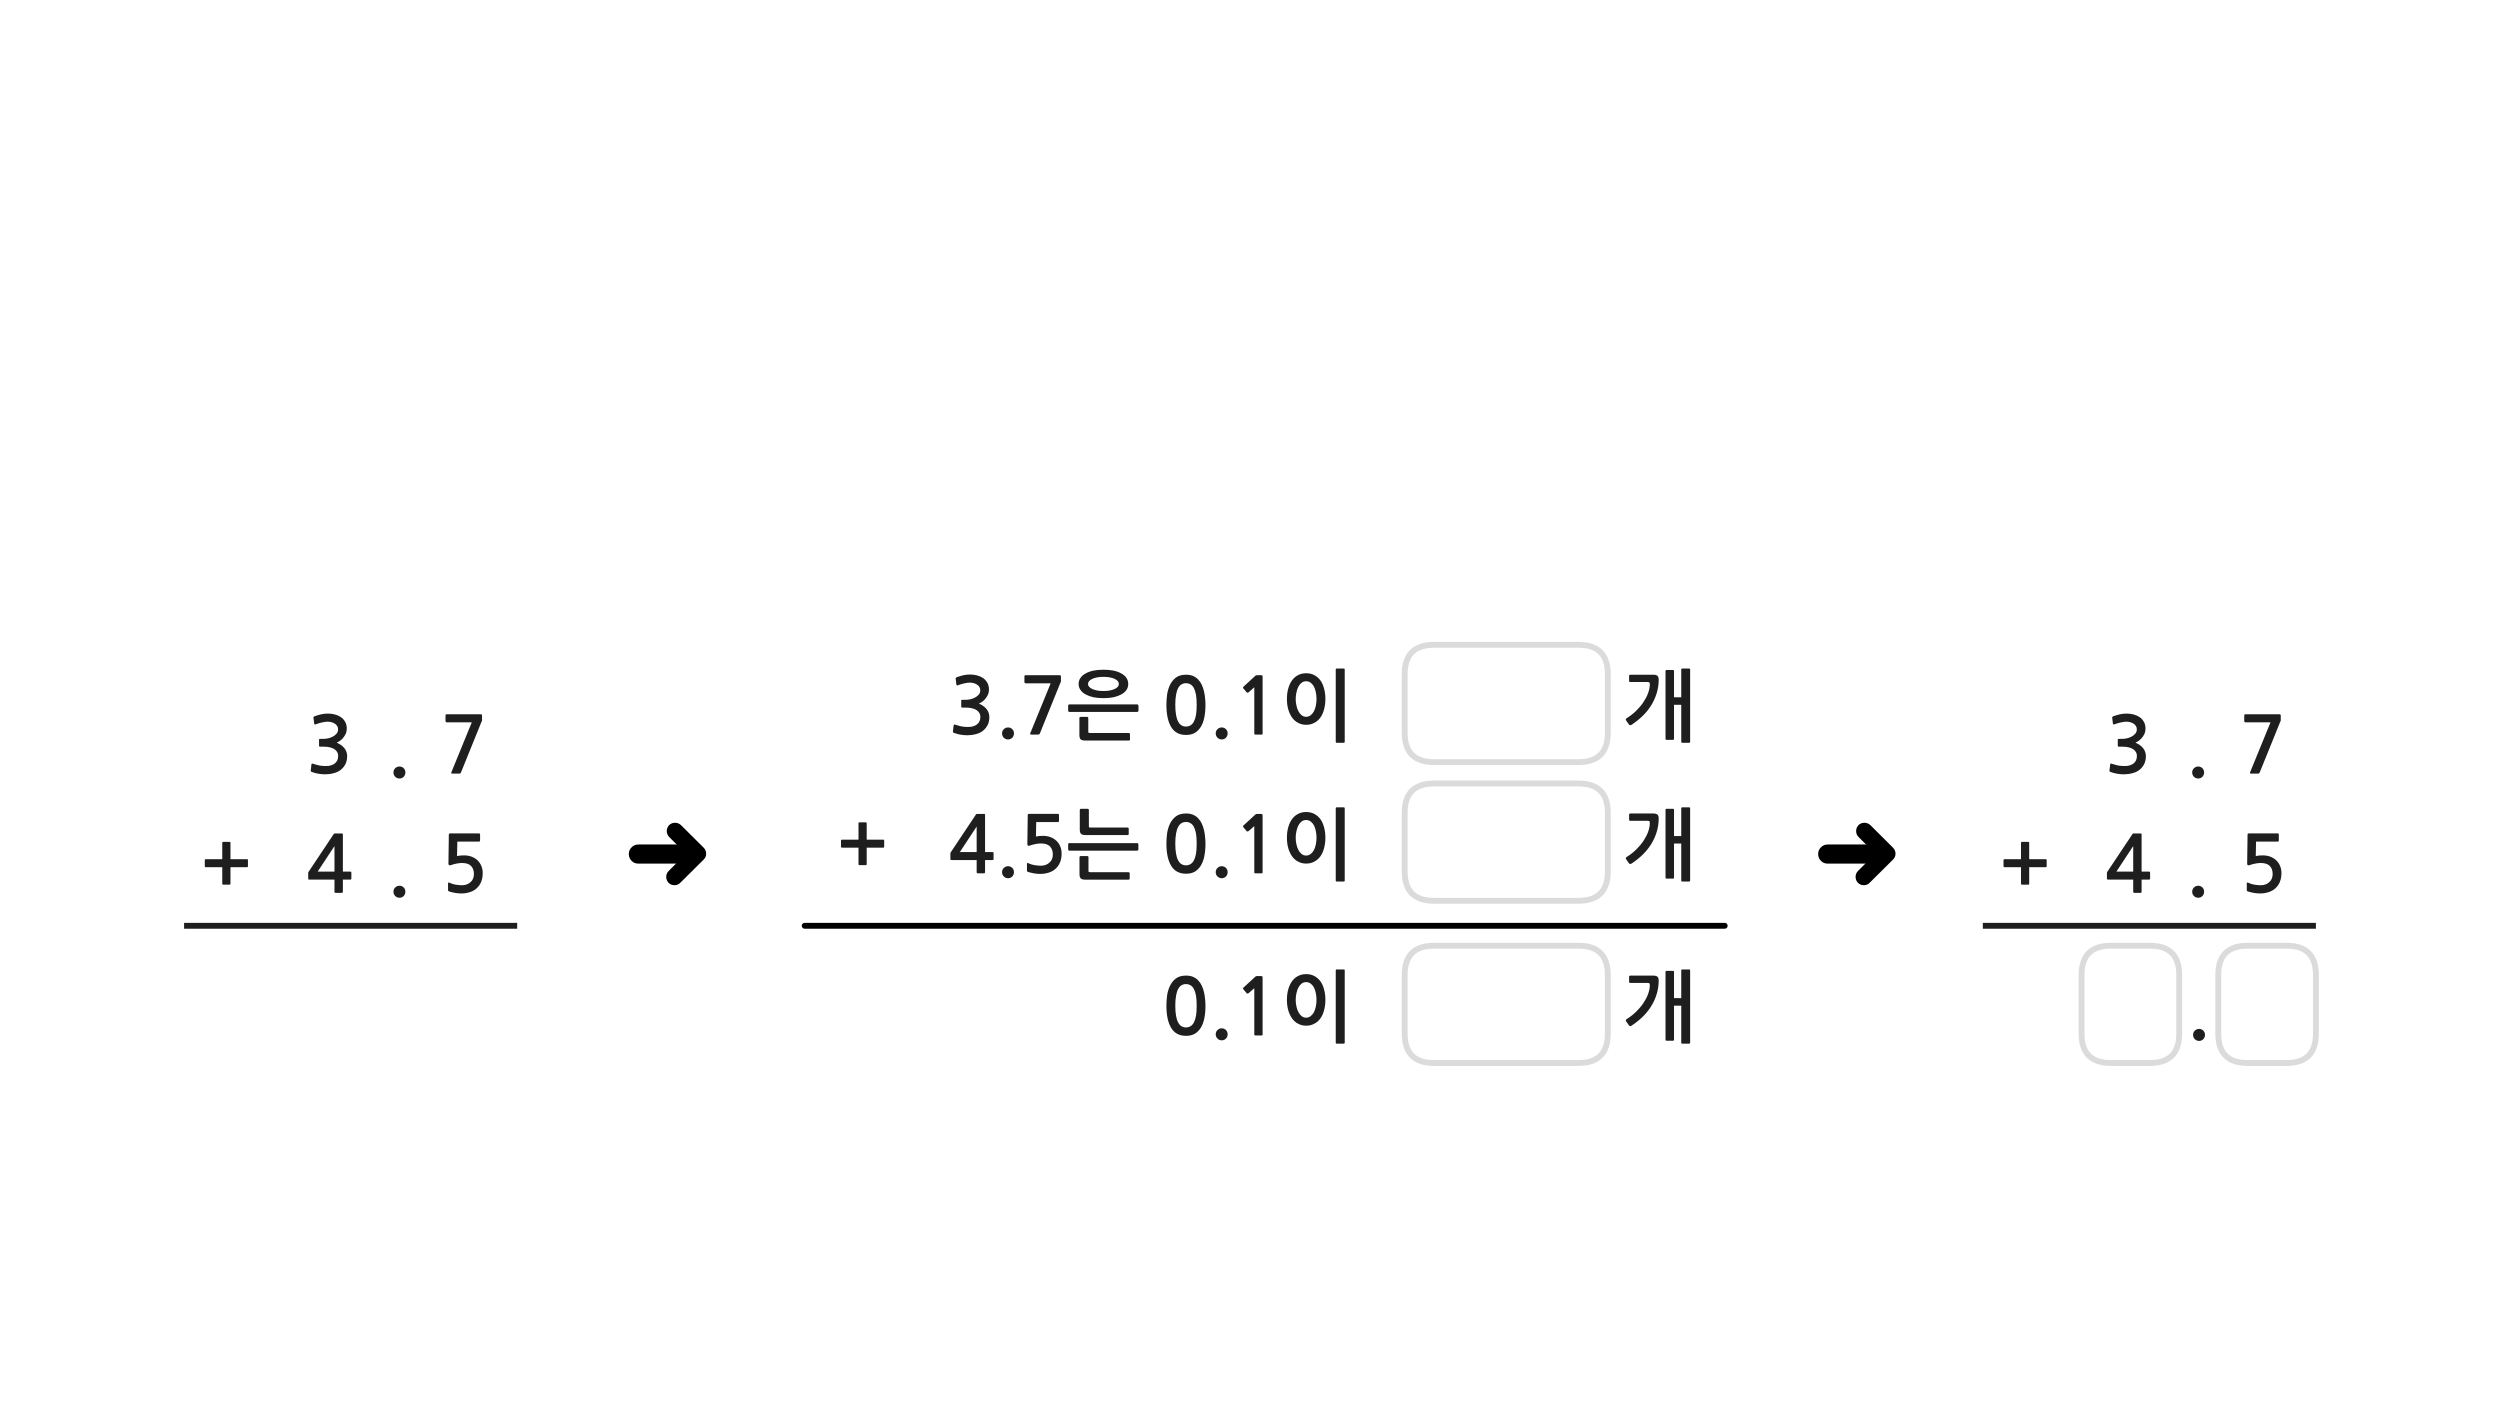 
<svg xmlns="http://www.w3.org/2000/svg" version="1.1" xmlns:xlink="http://www.w3.org/1999/xlink" preserveAspectRatio="none" x="0px" y="0px" width="1280px" height="720px" viewBox="0 0 1280 720">
<defs>
<filter id="Filter_1" x="-20%" y="-20%" width="140%" height="140%" color-interpolation-filters="sRGB">
<feColorMatrix in="SourceGraphic" type="matrix" values="0 0 0 0 0.941 0 0 0 0 0.384 0 0 0 0 0.573 0 0 0 1 0" result="result1"/>
</filter>

<g id="Layer0_0_FILL">
<path fill="#1E1E1E" stroke="none" d="
M 677.9 506.5
Q 677.25 504.05 676 502.35 674.7 500.65 672.9 499.7 671.1 498.75 668.75 498.75 666.45 498.75 664.65 499.7 662.8 500.65 661.55 502.35 660.3 504.05 659.6 506.5 658.9 508.9 658.9 511.95 658.9 514.85 659.6 517.3 660.3 519.7 661.55 521.45 662.8 523.2 664.65 524.15 666.45 525.15 668.75 525.15 671.1 525.15 672.9 524.15 674.7 523.25 676 521.5 677.25 519.8 677.9 517.35 678.6 514.9 678.6 511.95 678.6 508.9 677.9 506.5
M 668.75 502.85
Q 670 502.85 671 503.55 672 504.3 672.7 505.5 673.35 506.75 673.7 508.45 674.05 510.1 674.05 511.95 674.05 513.7 673.7 515.4 673.35 517.05 672.7 518.3 672 519.55 671 520.3 670 521.05 668.75 521.05 667.45 521.05 666.5 520.3 665.5 519.55 664.85 518.3 664.15 517.05 663.8 515.4 663.4 513.7 663.4 511.95 663.4 510.1 663.8 508.45 664.15 506.75 664.85 505.5 665.5 504.3 666.5 503.55 667.45 502.85 668.75 502.85
M 688.5 533.8
L 688.5 496.9
Q 688.5 496.35 688 496.35
L 684.45 496.35
Q 683.9 496.35 683.9 496.9
L 683.9 533.8
Q 683.9 534.35 684.45 534.35
L 688 534.35
Q 688.5 534.35 688.5 533.8
M 622.45 529.55
Q 622.45 530.85 623.35 531.75 624.25 532.65 625.55 532.65 626.8 532.65 627.7 531.75 628.55 530.85 628.55 529.55 628.55 528.25 627.7 527.4 626.8 526.5 625.55 526.5 624.25 526.5 623.35 527.4 622.45 528.25 622.45 529.55
M 643.4 499.75
Q 643.25 499.75 643.05 499.85 642.85 499.9 642.8 500
L 636.65 505.65
Q 636.45 505.85 636.45 506.05 636.4 506.3 636.55 506.45
L 638.35 508.6
Q 638.5 508.75 638.75 508.7 639 508.7 639.25 508.55
L 642.2 505.95 642.2 529.65
Q 642.2 530.15 642.75 530.15
L 645.95 530.15
Q 646.45 530.15 646.45 529.65
L 646.45 500.85
Q 646.45 500.05 646.3 499.9 646.2 499.75 645.5 499.75
L 643.4 499.75
M 613.5 502
Q 612.45 500.85 610.85 500.15 609.3 499.5 607.25 499.5 604.05 499.5 602.1 500.95 600.15 502.45 599.05 504.7 597.95 507 597.55 509.7 597.2 512.45 597.2 514.9 597.2 522.25 599.65 526.3 602.1 530.35 607.25 530.35 609.8 530.35 611.65 529.35 613.5 528.25 614.75 526.3 616 524.35 616.6 521.45 617.2 518.55 617.2 514.9 617.2 513.25 617 511.5 616.85 509.7 616.45 508 616.05 506.3 615.35 504.75 614.65 503.2 613.5 502
M 609.5 504.45
Q 610.5 505 611.25 506.3 611.95 507.65 612.35 509.75 612.7 511.9 612.7 514.9 612.7 518 612.35 520.15 611.95 522.25 611.25 523.55 610.5 524.9 609.5 525.45 608.45 526.05 607.25 526.05 605.95 526.05 604.95 525.45 603.95 524.9 603.25 523.55 602.5 522.25 602.15 520.15 601.75 518 601.75 514.9 601.75 511.9 602.15 509.75 602.5 507.65 603.25 506.3 603.95 505 604.95 504.45 605.95 503.85 607.25 503.85 608.45 503.85 609.5 504.45
M 684.45 413.35
Q 683.9 413.35 683.9 413.9
L 683.9 450.8
Q 683.9 451.35 684.45 451.35
L 688 451.35
Q 688.5 451.35 688.5 450.8
L 688.5 413.9
Q 688.5 413.35 688 413.35
L 684.45 413.35
M 676 419.35
Q 674.7 417.65 672.9 416.7 671.1 415.75 668.75 415.75 666.45 415.75 664.65 416.7 662.8 417.65 661.55 419.35 660.3 421.05 659.6 423.5 658.9 425.9 658.9 428.95 658.9 431.85 659.6 434.3 660.3 436.7 661.55 438.45 662.8 440.2 664.65 441.15 666.45 442.15 668.75 442.15 671.1 442.15 672.9 441.15 674.7 440.25 676 438.5 677.25 436.8 677.9 434.35 678.6 431.9 678.6 428.95 678.6 425.9 677.9 423.5 677.25 421.05 676 419.35
M 668.75 419.85
Q 670 419.85 671 420.55 672 421.3 672.7 422.5 673.35 423.75 673.7 425.45 674.05 427.1 674.05 428.95 674.05 430.7 673.7 432.4 673.35 434.05 672.7 435.3 672 436.55 671 437.3 670 438.05 668.75 438.05 667.45 438.05 666.5 437.3 665.5 436.55 664.85 435.3 664.15 434.05 663.8 432.4 663.4 430.7 663.4 428.95 663.4 427.1 663.8 425.45 664.15 423.75 664.85 422.5 665.5 421.3 666.5 420.55 667.45 419.85 668.75 419.85
M 627.7 444.4
Q 626.8 443.5 625.55 443.5 624.25 443.5 623.35 444.4 622.45 445.25 622.45 446.55 622.45 447.85 623.35 448.75 624.25 449.65 625.55 449.65 626.8 449.65 627.7 448.75 628.55 447.85 628.55 446.55 628.55 445.25 627.7 444.4
M 643.4 416.75
Q 643.25 416.75 643.05 416.85 642.85 416.9 642.8 417
L 636.65 422.65
Q 636.45 422.85 636.45 423.05 636.4 423.3 636.55 423.45
L 638.35 425.6
Q 638.5 425.75 638.75 425.7 639 425.7 639.25 425.55
L 642.2 422.95 642.2 446.65
Q 642.2 447.15 642.75 447.15
L 645.95 447.15
Q 646.45 447.15 646.45 446.65
L 646.45 417.85
Q 646.45 417.05 646.3 416.9 646.2 416.75 645.5 416.75
L 643.4 416.75
M 613.5 419
Q 612.45 417.85 610.85 417.15 609.3 416.5 607.25 416.5 604.05 416.5 602.1 417.95 600.15 419.45 599.05 421.7 597.95 424 597.55 426.7 597.2 429.45 597.2 431.9 597.2 439.25 599.65 443.3 602.1 447.35 607.25 447.35 609.8 447.35 611.65 446.35 613.5 445.25 614.75 443.3 616 441.35 616.6 438.45 617.2 435.55 617.2 431.9 617.2 430.25 617 428.5 616.85 426.7 616.45 425 616.05 423.3 615.35 421.75 614.65 420.2 613.5 419
M 609.5 421.45
Q 610.5 422 611.25 423.3 611.95 424.65 612.35 426.75 612.7 428.9 612.7 431.9 612.7 435 612.35 437.15 611.95 439.25 611.25 440.55 610.5 441.9 609.5 442.45 608.45 443.05 607.25 443.05 605.95 443.05 604.95 442.45 603.95 441.9 603.25 440.55 602.5 439.25 602.15 437.15 601.75 435 601.75 431.9 601.75 428.9 602.15 426.75 602.5 424.65 603.25 423.3 603.95 422 604.95 421.45 605.95 420.85 607.25 420.85 608.45 420.85 609.5 421.45
M 578.4 449.9
L 578.4 447.05
Q 578.4 446.85 578.2 446.7 578 446.55 577.8 446.55
L 558.05 446.55
Q 557.65 446.55 557.5 446.45 557.3 446.35 557.3 445.9
L 557.3 438.9
Q 557.3 438.65 557.15 438.5 556.95 438.3 556.7 438.3
L 553.3 438.3
Q 553.05 438.3 552.9 438.5 552.7 438.65 552.7 438.9
L 552.7 447.55
Q 552.7 449.1 553.35 449.75 553.95 450.4 555.8 450.4
L 577.8 450.4
Q 578 450.4 578.2 450.25 578.4 450.15 578.4 449.9
M 577.9 427.05
L 577.9 424.2
Q 577.9 424 577.75 423.85 577.55 423.7 577.35 423.7
L 558.25 423.7
Q 557.8 423.7 557.65 423.6 557.5 423.5 557.5 423.1
L 557.5 414.65
Q 557.5 414.45 557.3 414.25 557.1 414.1 556.85 414.1
L 553.4 414.1
Q 553.2 414.1 553 414.25 552.85 414.45 552.85 414.65
L 552.85 424.7
Q 552.85 426.25 553.45 426.9 554.1 427.55 555.9 427.55
L 577.35 427.55
Q 577.55 427.55 577.75 427.45 577.9 427.3 577.9 427.05
M 582.85 432.25
Q 582.85 432.05 582.65 431.85 582.5 431.7 582.25 431.7
L 547.5 431.7
Q 546.9 431.7 546.9 432.25
L 546.9 434.9
Q 546.9 435.1 547.05 435.3 547.2 435.55 547.5 435.55
L 582.25 435.55
Q 582.5 435.55 582.65 435.3 582.85 435.1 582.85 434.9
L 582.85 432.25
M 542.1 420.7
Q 542.2 420.55 542.2 420.3
L 542.2 417.25
Q 542.2 417.05 542.1 416.9 541.95 416.7 541.7 416.7
L 527.05 416.7
Q 526.45 416.7 526.35 416.85 526.2 416.95 526.2 417.4
L 526 432.15
Q 526 433.5 527.55 432.85 528.8 432.4 530.2 432.15 531.6 431.85 532.9 431.85 536.2 431.85 537.6 433.4 539.05 434.9 539.05 437.5 539.05 440.2 537.25 441.7 535.55 443.25 532.85 443.25 532.15 443.25 531.3 443.15 530.5 443.1 529.65 442.95 528.8 442.75 528 442.55 527.2 442.3 526.65 442 525.8 441.6 525.8 442.3
L 525.8 445.55
Q 525.8 445.85 525.8 446 525.85 446.1 526.1 446.3 526.75 446.6 527.7 446.8 528.6 447.05 529.55 447.2 530.5 447.3 531.3 447.4 532.15 447.45 532.55 447.45 534.85 447.45 536.9 446.8 539 446.15 540.4 444.85 543.55 442.05 543.55 437 543.55 434.9 542.8 433.25 542.05 431.55 540.75 430.35 539.45 429.2 537.7 428.55 535.95 427.95 533.95 427.95 532 427.95 530.4 428.3
L 530.55 420.9 541.7 420.9
Q 541.95 420.9 542.1 420.7
M 516.15 443.5
Q 514.85 443.5 513.95 444.4 513.05 445.25 513.05 446.55 513.05 447.85 513.95 448.75 514.85 449.65 516.15 449.65 517.4 449.65 518.3 448.75 519.15 447.85 519.15 446.55 519.15 445.25 518.3 444.4 517.4 443.5 516.15 443.5
M 504.35 417.35
Q 504.35 417 504.3 416.9 504.25 416.75 503.95 416.75
L 500.3 416.75
Q 499.9 416.75 499.8 416.85 499.7 416.95 499.5 417.3
L 487.1 435.9
Q 486.95 436.05 486.8 436.35 486.6 436.65 486.6 436.9
L 486.6 439.9
Q 486.6 440.2 486.75 440.25 486.9 440.35 487.25 440.35
L 500.05 440.35 500.05 446.45
Q 500.05 446.85 500.2 447 500.35 447.15 500.8 447.15
L 503.7 447.15
Q 504.1 447.15 504.2 447 504.35 446.9 504.35 446.45
L 504.35 440.35 508.05 440.35
Q 508.4 440.35 508.55 440.25 508.7 440.15 508.7 439.75
L 508.7 436.85
Q 508.7 436.45 508.55 436.35 508.4 436.25 508.05 436.25
L 504.35 436.25 504.35 417.35
M 500.05 436.25
L 491.45 436.25 500.05 423.2 500.05 436.25
M 688 342.3
L 684.45 342.3
Q 683.9 342.3 683.9 342.85
L 683.9 379.75
Q 683.9 380.3 684.45 380.3
L 688 380.3
Q 688.5 380.3 688.5 379.75
L 688.5 342.85
Q 688.5 342.3 688 342.3
M 672.9 345.65
Q 671.1 344.7 668.75 344.7 666.45 344.7 664.65 345.65 662.8 346.6 661.55 348.3 660.3 350 659.6 352.45 658.9 354.85 658.9 357.9 658.9 360.8 659.6 363.25 660.3 365.65 661.55 367.4 662.8 369.15 664.65 370.1 666.45 371.1 668.75 371.1 671.1 371.1 672.9 370.1 674.7 369.2 676 367.45 677.25 365.75 677.9 363.3 678.6 360.85 678.6 357.9 678.6 354.85 677.9 352.45 677.25 350 676 348.3 674.7 346.6 672.9 345.65
M 668.75 348.8
Q 670 348.8 671 349.5 672 350.25 672.7 351.45 673.35 352.7 673.7 354.4 674.05 356.05 674.05 357.9 674.05 359.65 673.7 361.35 673.35 363 672.7 364.25 672 365.5 671 366.25 670 367 668.75 367 667.45 367 666.5 366.25 665.5 365.5 664.85 364.25 664.15 363 663.8 361.35 663.4 359.65 663.4 357.9 663.4 356.05 663.8 354.4 664.15 352.7 664.85 351.45 665.5 350.25 666.5 349.5 667.45 348.8 668.75 348.8
M 625.55 378.6
Q 626.8 378.6 627.7 377.7 628.55 376.8 628.55 375.5 628.55 374.2 627.7 373.35 626.8 372.45 625.55 372.45 624.25 372.45 623.35 373.35 622.45 374.2 622.45 375.5 622.45 376.8 623.35 377.7 624.25 378.6 625.55 378.6
M 643.05 345.8
Q 642.85 345.85 642.8 345.95
L 636.65 351.6
Q 636.45 351.8 636.45 352 636.4 352.25 636.55 352.4
L 638.35 354.55
Q 638.5 354.7 638.75 354.65 639 354.65 639.25 354.5
L 642.2 351.9 642.2 375.6
Q 642.2 376.1 642.75 376.1
L 645.95 376.1
Q 646.45 376.1 646.45 375.6
L 646.45 346.8
Q 646.45 346 646.3 345.85 646.2 345.7 645.5 345.7
L 643.4 345.7
Q 643.25 345.7 643.05 345.8
M 599.05 350.65
Q 597.95 352.95 597.55 355.65 597.2 358.4 597.2 360.85 597.2 368.2 599.65 372.25 602.1 376.3 607.25 376.3 609.8 376.3 611.65 375.3 613.5 374.2 614.75 372.25 616 370.3 616.6 367.4 617.2 364.5 617.2 360.85 617.2 359.2 617 357.45 616.85 355.65 616.45 353.95 616.05 352.25 615.35 350.7 614.65 349.15 613.5 347.95 612.45 346.8 610.85 346.1 609.3 345.45 607.25 345.45 604.05 345.45 602.1 346.9 600.15 348.4 599.05 350.65
M 604.95 350.4
Q 605.95 349.8 607.25 349.8 608.45 349.8 609.5 350.4 610.5 350.95 611.25 352.25 611.95 353.6 612.35 355.7 612.7 357.85 612.7 360.85 612.7 363.95 612.35 366.1 611.95 368.2 611.25 369.5 610.5 370.85 609.5 371.4 608.45 372 607.25 372 605.95 372 604.95 371.4 603.95 370.85 603.25 369.5 602.5 368.2 602.15 366.1 601.75 363.95 601.75 360.85 601.75 357.85 602.15 355.7 602.5 353.6 603.25 352.25 603.95 350.95 604.95 350.4
M 547.5 360.65
Q 547.2 360.65 547.05 360.85 546.9 361.05 546.9 361.25
L 546.9 363.85
Q 546.9 364.1 547.05 364.3 547.2 364.5 547.5 364.5
L 582.3 364.5
Q 582.5 364.5 582.7 364.3 582.9 364.05 582.9 363.85
L 582.9 361.25
Q 582.9 361.1 582.7 360.85 582.5 360.65 582.3 360.65
L 547.5 360.65
M 556.65 367.05
L 553.2 367.05
Q 553 367.05 552.8 367.2 552.65 367.4 552.65 367.6
L 552.65 376.25
Q 552.65 377.9 553.25 378.5 553.85 379.15 555.65 379.15
L 577.95 379.15
Q 578.2 379.15 578.4 379.05 578.55 378.9 578.55 378.7
L 578.55 375.8
Q 578.55 375.6 578.35 375.45 578.15 375.3 577.95 375.3
L 558 375.3
Q 557.55 375.3 557.4 375.2 557.2 375.05 557.2 374.65
L 557.2 367.6
Q 557.2 367.4 557.05 367.2 556.85 367.05 556.65 367.05
M 565 342.9
Q 562.2 342.9 559.85 343.35 557.5 343.85 555.85 344.8 554.15 345.7 553.2 347.1 552.25 348.45 552.25 350.2 552.25 351.9 553.2 353.25 554.15 354.65 555.85 355.55 557.5 356.45 559.85 357 562.2 357.45 565 357.45 567.8 357.45 570.1 357 572.45 356.45 574.1 355.55 575.8 354.65 576.75 353.25 577.65 351.9 577.65 350.2 577.65 348.45 576.75 347.1 575.8 345.7 574.1 344.8 572.45 343.85 570.1 343.35 567.8 342.9 565 342.9
M 557.65 351.65
Q 557.05 351 557.05 350.2 557.05 349.4 557.65 348.7 558.25 348.05 559.3 347.55 560.35 347.1 561.8 346.8 563.25 346.55 565 346.55 566.7 346.55 568.15 346.8 569.6 347.1 570.65 347.55 571.7 348.05 572.3 348.7 572.85 349.4 572.85 350.2 572.85 351 572.3 351.65 571.7 352.3 570.65 352.8 569.6 353.25 568.15 353.55 566.7 353.8 565 353.8 563.25 353.8 561.8 353.55 560.35 353.25 559.3 352.8 558.25 352.3 557.65 351.65
M 516.15 378.6
Q 517.4 378.6 518.3 377.7 519.15 376.8 519.15 375.5 519.15 374.2 518.3 373.35 517.4 372.45 516.15 372.45 514.85 372.45 513.95 373.35 513.05 374.2 513.05 375.5 513.05 376.8 513.95 377.7 514.85 378.6 516.15 378.6
M 543.05 345.85
Q 542.9 345.7 542.2 345.7
L 525.2 345.7
Q 524.5 345.7 524.5 346.35
L 524.5 349.15
Q 524.5 349.5 524.7 349.65 524.9 349.85 525.2 349.85
L 537.95 349.85 527.5 375.4
Q 527.35 375.85 527.5 375.95 527.65 376.1 528.25 376.1
L 531.5 376.1
Q 531.9 376.1 532.05 376 532.2 375.85 532.4 375.55
L 542.95 349.5
Q 543.2 349.2 543.2 348.85
L 543.2 346.45
Q 543.2 346 543.05 345.85
M 500.25 345.8
Q 498.5 345.35 496.7 345.35 495 345.35 493.35 345.7 491.65 346.1 489.9 346.7 489.5 346.9 489.35 347.1 489.2 347.25 489.3 347.5
L 489.65 350.45
Q 489.75 350.8 489.95 350.9 490.15 351 490.65 350.8 491.25 350.55 492.05 350.3 492.85 350.05 493.65 349.9 494.45 349.7 495.2 349.6 495.9 349.5 496.45 349.5 497.3 349.5 498.25 349.7 499.2 349.9 500.05 350.4 500.85 350.85 501.4 351.65 501.9 352.4 501.9 353.4 501.9 354.75 501.1 355.65 500.3 356.6 499.1 357.2 497.95 357.8 496.7 358.05 495.45 358.3 494.6 358.3
L 492.7 358.3
Q 492.35 358.3 492.25 358.4 492.15 358.45 492.15 358.85
L 492.15 361.8
Q 492.15 362.1 492.25 362.2 492.35 362.3 492.7 362.3
L 494.65 362.3
Q 496.6 362.3 497.95 362.7 499.35 363.05 500.25 363.75 501.1 364.4 501.55 365.25 501.95 366.1 501.95 367.05 501.95 369.7 500 371.05 499.35 371.5 498.6 371.75 497.8 372.05 496.95 372.15 496.1 372.25 495.2 372.2 494.3 372.15 493.5 372.1 492.4 372 491.35 371.7 490.3 371.4 489.25 371.1 488.7 370.85 488.5 371 488.3 371.1 488.25 371.45
L 487.9 374.5
Q 487.85 374.85 488.05 375 488.2 375.2 488.6 375.3 490.05 375.85 491.8 376.15 493.55 376.45 495.3 376.45 497.6 376.45 499.75 375.85 501.9 375.3 503.4 374.05 504.9 372.8 505.75 371.05 506.55 369.25 506.55 367.15 506.55 364.95 505.2 363.15 503.85 361.4 501.2 360.25 502.3 359.75 503.25 359 504.2 358.25 504.9 357.25 505.6 356.3 506 355.25 506.35 354.15 506.35 353.05 506.35 351.05 505.5 349.55 504.65 348.05 503.3 347.15 502 346.25 500.25 345.8
M 452.7 430.4
Q 452.7 429.9 452.2 429.9
L 443.75 429.9 443.75 421.5
Q 443.75 421.35 443.65 421.15 443.5 421.05 443.3 421.05
L 440 421.05
Q 439.85 421.05 439.65 421.15 439.55 421.35 439.55 421.5
L 439.55 429.9 431.05 429.9
Q 430.85 429.9 430.75 430.05 430.6 430.2 430.6 430.4
L 430.6 433.5
Q 430.6 433.7 430.75 433.85 430.85 434 431.05 434
L 439.55 434 439.55 442.45
Q 439.55 442.95 440 442.95
L 443.3 442.95
Q 443.75 442.95 443.75 442.45
L 443.75 434 452.2 434
Q 452.7 434 452.7 433.5
L 452.7 430.4
M 126.45 444
Q 126.95 444 126.95 443.5
L 126.95 440.4
Q 126.95 439.9 126.45 439.9
L 118 439.9 118 431.5
Q 118 431.35 117.9 431.15 117.75 431.05 117.55 431.05
L 114.25 431.05
Q 114.1 431.05 113.9 431.15 113.8 431.35 113.8 431.5
L 113.8 439.9 105.3 439.9
Q 105.1 439.9 105 440.05 104.85 440.2 104.85 440.4
L 104.85 443.5
Q 104.85 443.7 105 443.85 105.1 444 105.3 444
L 113.8 444 113.8 452.45
Q 113.8 452.95 114.25 452.95
L 117.55 452.95
Q 118 452.95 118 452.45
L 118 444 126.45 444
M 202.35 454.4
Q 201.45 455.25 201.45 456.55 201.45 457.85 202.35 458.75 203.25 459.65 204.55 459.65 205.8 459.65 206.7 458.75 207.55 457.85 207.55 456.55 207.55 455.25 206.7 454.4 205.8 453.5 204.55 453.5 203.25 453.5 202.35 454.4
M 171 426.85
Q 170.9 426.95 170.7 427.3
L 158.3 445.9
Q 158.15 446.05 158 446.35 157.8 446.65 157.8 446.9
L 157.8 449.9
Q 157.8 450.2 157.95 450.25 158.1 450.35 158.45 450.35
L 171.25 450.35 171.25 456.45
Q 171.25 456.85 171.4 457 171.55 457.15 172 457.15
L 174.9 457.15
Q 175.3 457.15 175.4 457 175.55 456.9 175.55 456.45
L 175.55 450.35 179.25 450.35
Q 179.6 450.35 179.75 450.25 179.9 450.15 179.9 449.75
L 179.9 446.85
Q 179.9 446.45 179.75 446.35 179.6 446.25 179.25 446.25
L 175.55 446.25 175.55 427.35
Q 175.55 427 175.5 426.9 175.45 426.75 175.15 426.75
L 171.5 426.75
Q 171.1 426.75 171 426.85
M 171.25 446.25
L 162.65 446.25 171.25 433.2 171.25 446.25
M 246.4 443.25
Q 245.65 441.55 244.35 440.35 243.05 439.2 241.3 438.55 239.55 437.95 237.55 437.95 235.6 437.95 234 438.3
L 234.15 430.9 245.3 430.9
Q 245.55 430.9 245.7 430.7 245.8 430.55 245.8 430.3
L 245.8 427.25
Q 245.8 427.05 245.7 426.9 245.55 426.7 245.3 426.7
L 230.65 426.7
Q 230.05 426.7 229.95 426.85 229.8 426.95 229.8 427.4
L 229.6 442.15
Q 229.6 443.5 231.15 442.85 232.4 442.4 233.8 442.15 235.2 441.85 236.5 441.85 239.8 441.85 241.2 443.4 242.65 444.9 242.65 447.5 242.65 450.2 240.85 451.7 239.15 453.25 236.45 453.25 235.75 453.25 234.9 453.15 234.1 453.1 233.25 452.95 232.4 452.75 231.6 452.55 230.8 452.3 230.25 452 229.4 451.6 229.4 452.3
L 229.4 455.55
Q 229.4 455.85 229.4 456 229.45 456.1 229.7 456.3 230.35 456.6 231.3 456.8 232.2 457.05 233.15 457.2 234.1 457.3 234.9 457.4 235.75 457.45 236.15 457.45 238.45 457.45 240.5 456.8 242.6 456.15 244 454.85 247.15 452.05 247.15 447 247.15 444.9 246.4 443.25
M 228.8 369.85
L 241.55 369.85 231.1 395.4
Q 230.95 395.85 231.1 395.95 231.25 396.1 231.85 396.1
L 235.1 396.1
Q 235.5 396.1 235.65 396 235.8 395.85 236 395.55
L 246.55 369.5
Q 246.8 369.2 246.8 368.85
L 246.8 366.45
Q 246.8 366 246.65 365.85 246.5 365.7 245.8 365.7
L 228.8 365.7
Q 228.1 365.7 228.1 366.35
L 228.1 369.15
Q 228.1 369.5 228.3 369.65 228.5 369.85 228.8 369.85
M 202.35 393.35
Q 201.45 394.2 201.45 395.5 201.45 396.8 202.35 397.7 203.25 398.6 204.55 398.6 205.8 398.6 206.7 397.7 207.55 396.8 207.55 395.5 207.55 394.2 206.7 393.35 205.8 392.45 204.55 392.45 203.25 392.45 202.35 393.35
M 161.1 366.7
Q 160.7 366.9 160.55 367.1 160.4 367.25 160.5 367.5
L 160.85 370.45
Q 160.95 370.8 161.15 370.9 161.35 371 161.85 370.8 162.45 370.55 163.25 370.3 164.05 370.05 164.85 369.9 165.65 369.7 166.4 369.6 167.1 369.5 167.65 369.5 168.5 369.5 169.45 369.7 170.4 369.9 171.25 370.4 172.05 370.85 172.6 371.65 173.1 372.4 173.1 373.4 173.1 374.75 172.3 375.65 171.5 376.6 170.3 377.2 169.15 377.8 167.9 378.05 166.65 378.3 165.8 378.3
L 163.9 378.3
Q 163.55 378.3 163.45 378.4 163.35 378.45 163.35 378.85
L 163.35 381.8
Q 163.35 382.1 163.45 382.2 163.55 382.3 163.9 382.3
L 165.85 382.3
Q 167.8 382.3 169.15 382.7 170.55 383.05 171.45 383.75 172.3 384.4 172.75 385.25 173.15 386.1 173.15 387.05 173.15 389.7 171.2 391.05 170.55 391.5 169.8 391.75 169 392.05 168.15 392.15 167.3 392.25 166.4 392.2 165.5 392.15 164.7 392.1 163.6 392 162.55 391.7 161.5 391.4 160.45 391.1 159.9 390.85 159.7 391 159.5 391.1 159.45 391.45
L 159.1 394.5
Q 159.05 394.85 159.25 395 159.4 395.2 159.8 395.3 161.25 395.85 163 396.15 164.75 396.45 166.5 396.45 168.8 396.45 170.95 395.85 173.1 395.3 174.6 394.05 176.1 392.8 176.95 391.05 177.75 389.25 177.75 387.15 177.75 384.95 176.4 383.15 175.05 381.4 172.4 380.25 173.5 379.75 174.45 379 175.4 378.25 176.1 377.25 176.8 376.3 177.2 375.25 177.55 374.15 177.55 373.05 177.55 371.05 176.7 369.55 175.85 368.05 174.5 367.15 173.2 366.25 171.45 365.8 169.7 365.35 167.9 365.35 166.2 365.35 164.55 365.7 162.85 366.1 161.1 366.7
M 1125.95 532.95
Q 1127.2 532.95 1128.1 532.05 1128.95 531.15 1128.95 529.85 1128.95 528.55 1128.1 527.7 1127.2 526.8 1125.95 526.8 1124.65 526.8 1123.75 527.7 1122.85 528.55 1122.85 529.85 1122.85 531.15 1123.75 532.05 1124.65 532.95 1125.95 532.95
M 1025.95 443.85
Q 1026.05 444 1026.25 444
L 1034.75 444 1034.75 452.45
Q 1034.75 452.95 1035.2 452.95
L 1038.5 452.95
Q 1038.95 452.95 1038.95 452.45
L 1038.95 444 1047.4 444
Q 1047.9 444 1047.9 443.5
L 1047.9 440.4
Q 1047.9 439.9 1047.4 439.9
L 1038.95 439.9 1038.95 431.5
Q 1038.95 431.35 1038.85 431.15 1038.7 431.05 1038.5 431.05
L 1035.2 431.05
Q 1035.05 431.05 1034.85 431.15 1034.75 431.35 1034.75 431.5
L 1034.75 439.9 1026.25 439.9
Q 1026.05 439.9 1025.95 440.05 1025.8 440.2 1025.8 440.4
L 1025.8 443.5
Q 1025.8 443.7 1025.95 443.85
M 1125.5 459.65
Q 1126.75 459.65 1127.65 458.75 1128.5 457.85 1128.5 456.55 1128.5 455.25 1127.65 454.4 1126.75 453.5 1125.5 453.5 1124.2 453.5 1123.3 454.4 1122.4 455.25 1122.4 456.55 1122.4 457.85 1123.3 458.75 1124.2 459.65 1125.5 459.65
M 1096.45 426.9
Q 1096.4 426.75 1096.1 426.75
L 1092.45 426.75
Q 1092.05 426.75 1091.95 426.85 1091.85 426.95 1091.65 427.3
L 1079.25 445.9
Q 1079.1 446.05 1078.95 446.35 1078.75 446.65 1078.75 446.9
L 1078.75 449.9
Q 1078.75 450.2 1078.9 450.25 1079.05 450.35 1079.4 450.35
L 1092.2 450.35 1092.2 456.45
Q 1092.2 456.85 1092.35 457 1092.5 457.15 1092.95 457.15
L 1095.85 457.15
Q 1096.25 457.15 1096.35 457 1096.5 456.9 1096.5 456.45
L 1096.5 450.35 1100.2 450.35
Q 1100.55 450.35 1100.7 450.25 1100.85 450.15 1100.85 449.75
L 1100.85 446.85
Q 1100.85 446.45 1100.7 446.35 1100.55 446.25 1100.2 446.25
L 1096.5 446.25 1096.5 427.35
Q 1096.5 427 1096.45 426.9
M 1092.2 446.25
L 1083.6 446.25 1092.2 433.2 1092.2 446.25
M 1150.55 442.15
Q 1150.55 443.5 1152.1 442.85 1153.35 442.4 1154.75 442.15 1156.15 441.85 1157.45 441.85 1160.75 441.85 1162.15 443.4 1163.6 444.9 1163.6 447.5 1163.6 450.2 1161.8 451.7 1160.1 453.25 1157.4 453.25 1156.7 453.25 1155.85 453.15 1155.05 453.1 1154.2 452.95 1153.35 452.75 1152.55 452.55 1151.75 452.3 1151.2 452 1150.35 451.6 1150.35 452.3
L 1150.35 455.55
Q 1150.35 455.85 1150.35 456 1150.4 456.1 1150.65 456.3 1151.3 456.6 1152.25 456.8 1153.15 457.05 1154.1 457.2 1155.05 457.3 1155.85 457.4 1156.7 457.45 1157.1 457.45 1159.4 457.45 1161.45 456.8 1163.55 456.15 1164.95 454.85 1168.1 452.05 1168.1 447 1168.1 444.9 1167.35 443.25 1166.6 441.55 1165.3 440.35 1164 439.2 1162.25 438.55 1160.5 437.95 1158.5 437.95 1156.55 437.95 1154.95 438.3
L 1155.1 430.9 1166.25 430.9
Q 1166.5 430.9 1166.65 430.7 1166.75 430.55 1166.75 430.3
L 1166.75 427.25
Q 1166.75 427.05 1166.65 426.9 1166.5 426.7 1166.25 426.7
L 1151.6 426.7
Q 1151 426.7 1150.9 426.85 1150.75 426.95 1150.75 427.4
L 1150.55 442.15
M 849.25 502.35
Q 849.3 500.8 848.7 500.15 848.05 499.5 846.3 499.5
L 834.7 499.5
Q 834.5 499.5 834.3 499.65 834.1 499.8 834.1 500
L 834.1 502.75
Q 834.1 503.25 834.7 503.25
L 843.55 503.25
Q 844.35 503.25 844.55 503.55 844.75 503.85 844.7 504.7 844.65 506.65 843.8 509 842.95 511.3 841.4 513.6 839.9 515.85 837.7 518 835.5 520.15 832.8 521.8 832.6 521.95 832.45 522.25 832.3 522.55 832.55 522.9
L 834.15 525.15
Q 834.35 525.4 834.7 525.35 835 525.3 835.35 525.15 838.45 523.1 841.05 520.6 843.6 518.1 845.4 515.2 847.2 512.3 848.2 509.05 849.2 505.85 849.25 502.35
M 865.35 496.9
Q 865.35 496.35 864.8 496.35
L 861.35 496.35
Q 860.8 496.35 860.8 496.9
L 860.8 511.05 857.1 511.05 857.1 497.6
Q 857.1 497.1 856.55 497.1
L 853.3 497.1
Q 852.75 497.1 852.75 497.6
L 852.75 532.3
Q 852.75 532.85 853.3 532.85
L 856.55 532.85
Q 857.1 532.85 857.1 532.3
L 857.1 514.9 860.8 514.9 860.8 533.8
Q 860.8 534.35 861.3 534.35
L 864.8 534.35
Q 865.35 534.35 865.35 533.8
L 865.35 496.9
M 834.1 419.75
Q 834.1 420.25 834.7 420.25
L 843.55 420.25
Q 844.35 420.25 844.55 420.55 844.75 420.85 844.7 421.7 844.65 423.65 843.8 426 842.95 428.3 841.4 430.6 839.9 432.85 837.7 435 835.5 437.15 832.8 438.8 832.6 438.95 832.45 439.25 832.3 439.55 832.55 439.9
L 834.15 442.15
Q 834.35 442.4 834.7 442.35 835 442.3 835.35 442.15 838.45 440.1 841.05 437.6 843.6 435.1 845.4 432.2 847.2 429.3 848.2 426.05 849.2 422.85 849.25 419.35 849.3 417.8 848.7 417.15 848.05 416.5 846.3 416.5
L 834.7 416.5
Q 834.5 416.5 834.3 416.65 834.1 416.8 834.1 417
L 834.1 419.75
M 861.35 413.35
Q 860.8 413.35 860.8 413.9
L 860.8 428.05 857.1 428.05 857.1 414.6
Q 857.1 414.1 856.55 414.1
L 853.3 414.1
Q 852.75 414.1 852.75 414.6
L 852.75 449.3
Q 852.75 449.85 853.3 449.85
L 856.55 449.85
Q 857.1 449.85 857.1 449.3
L 857.1 431.9 860.8 431.9 860.8 450.8
Q 860.8 451.35 861.3 451.35
L 864.8 451.35
Q 865.35 451.35 865.35 450.8
L 865.35 413.9
Q 865.35 413.35 864.8 413.35
L 861.35 413.35
M 848.7 346.1
Q 848.05 345.45 846.3 345.45
L 834.7 345.45
Q 834.5 345.45 834.3 345.6 834.1 345.75 834.1 345.95
L 834.1 348.7
Q 834.1 349.2 834.7 349.2
L 843.55 349.2
Q 844.35 349.2 844.55 349.5 844.75 349.8 844.7 350.65 844.65 352.6 843.8 354.95 842.95 357.25 841.4 359.55 839.9 361.8 837.7 363.95 835.5 366.1 832.8 367.75 832.6 367.9 832.45 368.2 832.3 368.5 832.55 368.85
L 834.15 371.1
Q 834.35 371.35 834.7 371.3 835 371.25 835.35 371.1 838.45 369.05 841.05 366.55 843.6 364.05 845.4 361.15 847.2 358.25 848.2 355 849.2 351.8 849.25 348.3 849.3 346.75 848.7 346.1
M 857.1 343.55
Q 857.1 343.05 856.55 343.05
L 853.3 343.05
Q 852.75 343.05 852.75 343.55
L 852.75 378.25
Q 852.75 378.8 853.3 378.8
L 856.55 378.8
Q 857.1 378.8 857.1 378.25
L 857.1 360.85 860.8 360.85 860.8 379.75
Q 860.8 380.3 861.3 380.3
L 864.8 380.3
Q 865.35 380.3 865.35 379.75
L 865.35 342.85
Q 865.35 342.3 864.8 342.3
L 861.35 342.3
Q 860.8 342.3 860.8 342.85
L 860.8 357 857.1 357 857.1 343.55
M 1167.5 369.5
Q 1167.75 369.2 1167.75 368.85
L 1167.75 366.45
Q 1167.75 366 1167.6 365.85 1167.45 365.7 1166.75 365.7
L 1149.75 365.7
Q 1149.05 365.7 1149.05 366.35
L 1149.05 369.15
Q 1149.05 369.5 1149.25 369.65 1149.45 369.85 1149.75 369.85
L 1162.5 369.85 1152.05 395.4
Q 1151.9 395.85 1152.05 395.95 1152.2 396.1 1152.8 396.1
L 1156.05 396.1
Q 1156.45 396.1 1156.6 396 1156.75 395.85 1156.95 395.55
L 1167.5 369.5
M 1123.3 393.35
Q 1122.4 394.2 1122.4 395.5 1122.4 396.8 1123.3 397.7 1124.2 398.6 1125.5 398.6 1126.75 398.6 1127.65 397.7 1128.5 396.8 1128.5 395.5 1128.5 394.2 1127.65 393.35 1126.75 392.45 1125.5 392.45 1124.2 392.45 1123.3 393.35
M 1082.05 366.7
Q 1081.65 366.9 1081.5 367.1 1081.35 367.25 1081.45 367.5
L 1081.8 370.45
Q 1081.9 370.8 1082.1 370.9 1082.3 371 1082.8 370.8 1083.4 370.55 1084.2 370.3 1085 370.05 1085.8 369.9 1086.6 369.7 1087.35 369.6 1088.05 369.5 1088.6 369.5 1089.45 369.5 1090.4 369.7 1091.35 369.9 1092.2 370.4 1093 370.85 1093.55 371.65 1094.05 372.4 1094.05 373.4 1094.05 374.75 1093.25 375.65 1092.45 376.6 1091.25 377.2 1090.1 377.8 1088.85 378.05 1087.6 378.3 1086.75 378.3
L 1084.85 378.3
Q 1084.5 378.3 1084.4 378.4 1084.3 378.45 1084.3 378.85
L 1084.3 381.8
Q 1084.3 382.1 1084.4 382.2 1084.5 382.3 1084.85 382.3
L 1086.8 382.3
Q 1088.75 382.3 1090.1 382.7 1091.5 383.05 1092.4 383.75 1093.25 384.4 1093.7 385.25 1094.1 386.1 1094.1 387.05 1094.1 389.7 1092.15 391.05 1091.5 391.5 1090.75 391.75 1089.95 392.05 1089.1 392.15 1088.25 392.25 1087.35 392.2 1086.45 392.15 1085.65 392.1 1084.55 392 1083.5 391.7 1082.45 391.4 1081.4 391.1 1080.85 390.85 1080.65 391 1080.45 391.1 1080.4 391.45
L 1080.05 394.5
Q 1080 394.85 1080.2 395 1080.35 395.2 1080.75 395.3 1082.2 395.85 1083.95 396.15 1085.7 396.45 1087.45 396.45 1089.75 396.45 1091.9 395.85 1094.05 395.3 1095.55 394.05 1097.05 392.8 1097.9 391.05 1098.7 389.25 1098.7 387.15 1098.7 384.95 1097.35 383.15 1096 381.4 1093.35 380.25 1094.45 379.75 1095.4 379 1096.35 378.25 1097.05 377.25 1097.75 376.3 1098.15 375.25 1098.5 374.15 1098.5 373.05 1098.5 371.05 1097.65 369.55 1096.8 368.05 1095.45 367.15 1094.15 366.25 1092.4 365.8 1090.65 365.35 1088.85 365.35 1087.15 365.35 1085.5 365.7 1083.8 366.1 1082.05 366.7 Z"/>

<path fill="#FFFFFF" stroke="none" d="
M 823.2 529.25
L 823.2 499.2
Q 823.2 484.2 808.2 484.2
L 734.2 484.2
Q 719.2 484.2 719.2 499.2
L 719.2 529.25
Q 719.2 544.25 734.2 544.25
L 808.2 544.25
Q 823.2 544.25 823.2 529.25
M 823.2 446.2
L 823.2 416.15
Q 823.2 401.15 808.2 401.15
L 734.2 401.15
Q 719.2 401.15 719.2 416.15
L 719.2 446.2
Q 719.2 461.2 734.2 461.2
L 808.2 461.2
Q 823.2 461.2 823.2 446.2
M 719.2 345.15
L 719.2 375.2
Q 719.2 390.2 734.2 390.2
L 808.2 390.2
Q 823.2 390.2 823.2 375.2
L 823.2 345.15
Q 823.2 330.15 808.2 330.15
L 734.2 330.15
Q 719.2 330.15 719.2 345.15
M 1100.75 484.2
L 1080.75 484.2
Q 1065.75 484.2 1065.75 499.2
L 1065.75 529.25
Q 1065.75 544.25 1080.75 544.25
L 1100.75 544.25
Q 1115.75 544.25 1115.75 529.25
L 1115.75 499.2
Q 1115.75 484.2 1100.75 484.2
M 1170.75 484.2
L 1150.75 484.2
Q 1135.75 484.2 1135.75 499.2
L 1135.75 529.25
Q 1135.75 544.25 1150.75 544.25
L 1170.75 544.25
Q 1185.75 544.25 1185.75 529.25
L 1185.75 499.2
Q 1185.75 484.2 1170.75 484.2 Z"/>
</g>

<g id="vsdvs434_0_Layer1_0_FILL">
<path fill="#000000" stroke="none" d="
M 7.5 -19.9
Q 5.25 -19.9 3.75 -18.3
L -11.15 -3.5
Q -12.75 -1.95 -12.75 0.25 -12.75 2.5 -11.15 4.1 -11.077 4.175 -11 4.25
L 3.35 18.55
Q 4.95 20.05 7.2 20.05 9.35 20.05 10.95 18.55 12.45 16.9 12.45 14.75 12.45 12.5 10.95 11
L 0.25 0.25 11.25 -10.8
Q 12.8 -12.4 12.8 -14.55 12.8 -16.8 11.25 -18.4 9.75 -19.9 7.5 -19.9 Z"/>
</g>

<g id="vsdvs434_0_Layer0_0_FILL">
<path fill="#000000" stroke="none" d="
M 34.95 -4.35
Q 33.2 -6.1 30.65 -6.1
L 24.25 -6.1 23.1 -6.1 18.5 -6.1 17.35 -6.1 0.6 -6.1
Q -1.95 -6.1 -3.75 -4.35 -5.5 -2.55 -5.5 0
L -5.5 0.05
Q -5.5 2.6 -3.75 4.35 -1.95 6.15 0.6 6.15
L 17.35 6.15 18.5 6.15 23.1 6.15 24.25 6.15 30.65 6.15
Q 33.25 6.15 34.95 4.35 36.75 2.65 36.75 0.05
L 36.75 0
Q 36.75 -2.55 34.95 -4.35 Z"/>
</g>

<path id="Layer0_0_1_STROKES" stroke="#DBDBDB" stroke-width="3" stroke-linejoin="round" stroke-linecap="round" fill="none" d="
M 808.2 330.15
Q 823.2 330.15 823.2 345.15
L 823.2 375.2
Q 823.2 390.2 808.2 390.2
L 734.2 390.2
Q 719.2 390.2 719.2 375.2
L 719.2 345.15
Q 719.2 330.15 734.2 330.15
L 808.2 330.15 Z
M 808.2 401.15
Q 823.2 401.15 823.2 416.15
L 823.2 446.2
Q 823.2 461.2 808.2 461.2
L 734.2 461.2
Q 719.2 461.2 719.2 446.2
L 719.2 416.15
Q 719.2 401.15 734.2 401.15
L 808.2 401.15 Z
M 808.2 484.2
Q 823.2 484.2 823.2 499.2
L 823.2 529.25
Q 823.2 544.25 808.2 544.25
L 734.2 544.25
Q 719.2 544.25 719.2 529.25
L 719.2 499.2
Q 719.2 484.2 734.2 484.2
L 808.2 484.2 Z
M 1150.75 484.2
L 1170.75 484.2
Q 1185.75 484.2 1185.75 499.2
L 1185.75 529.25
Q 1185.75 544.25 1170.75 544.25
L 1150.75 544.25
Q 1135.75 544.25 1135.75 529.25
L 1135.75 499.2
Q 1135.75 484.2 1150.75 484.2 Z
M 1080.75 484.2
L 1100.75 484.2
Q 1115.75 484.2 1115.75 499.2
L 1115.75 529.25
Q 1115.75 544.25 1100.75 544.25
L 1080.75 544.25
Q 1065.75 544.25 1065.75 529.25
L 1065.75 499.2
Q 1065.75 484.2 1080.75 484.2 Z"/>

<path id="Layer0_0_2_STROKES" stroke="#000000" stroke-width="3" stroke-linejoin="round" stroke-linecap="round" fill="none" d="
M 412 474
L 883.05 474"/>

<path id="Layer0_0_3_STROKES" stroke="#1E1E1E" stroke-width="3" stroke-linejoin="round" stroke-linecap="butt" fill="none" d="
M 1015.2 474
L 1185.75 474
M 94.25 474
L 264.8 474"/>
</defs>

<g transform="matrix( 1, 0, 0, 1, 0,0) ">
<use xlink:href="#Layer0_0_FILL"/>

<use xlink:href="#Layer0_0_1_STROKES"/>

<use xlink:href="#Layer0_0_2_STROKES"/>

<use xlink:href="#Layer0_0_3_STROKES"/>
</g>

<g transform="matrix( -0.8, 0, 0, -0.8, 960.3,437.3) ">
<g transform="matrix( 1, 0, 0, 1, 0,0) ">
<use filter="url(#Filter_1)" xlink:href="#vsdvs434_0_Layer1_0_FILL"/>
</g>

<g transform="matrix( 1, 0, 0, 1, 0,0) ">
<use filter="url(#Filter_1)" xlink:href="#vsdvs434_0_Layer0_0_FILL"/>
</g>
</g>

<g transform="matrix( -0.8, 0, 0, -0.8, 351.35,437.3) ">
<g transform="matrix( 1, 0, 0, 1, 0,0) ">
<use filter="url(#Filter_1)" xlink:href="#vsdvs434_0_Layer1_0_FILL"/>
</g>

<g transform="matrix( 1, 0, 0, 1, 0,0) ">
<use filter="url(#Filter_1)" xlink:href="#vsdvs434_0_Layer0_0_FILL"/>
</g>
</g>
</svg>
